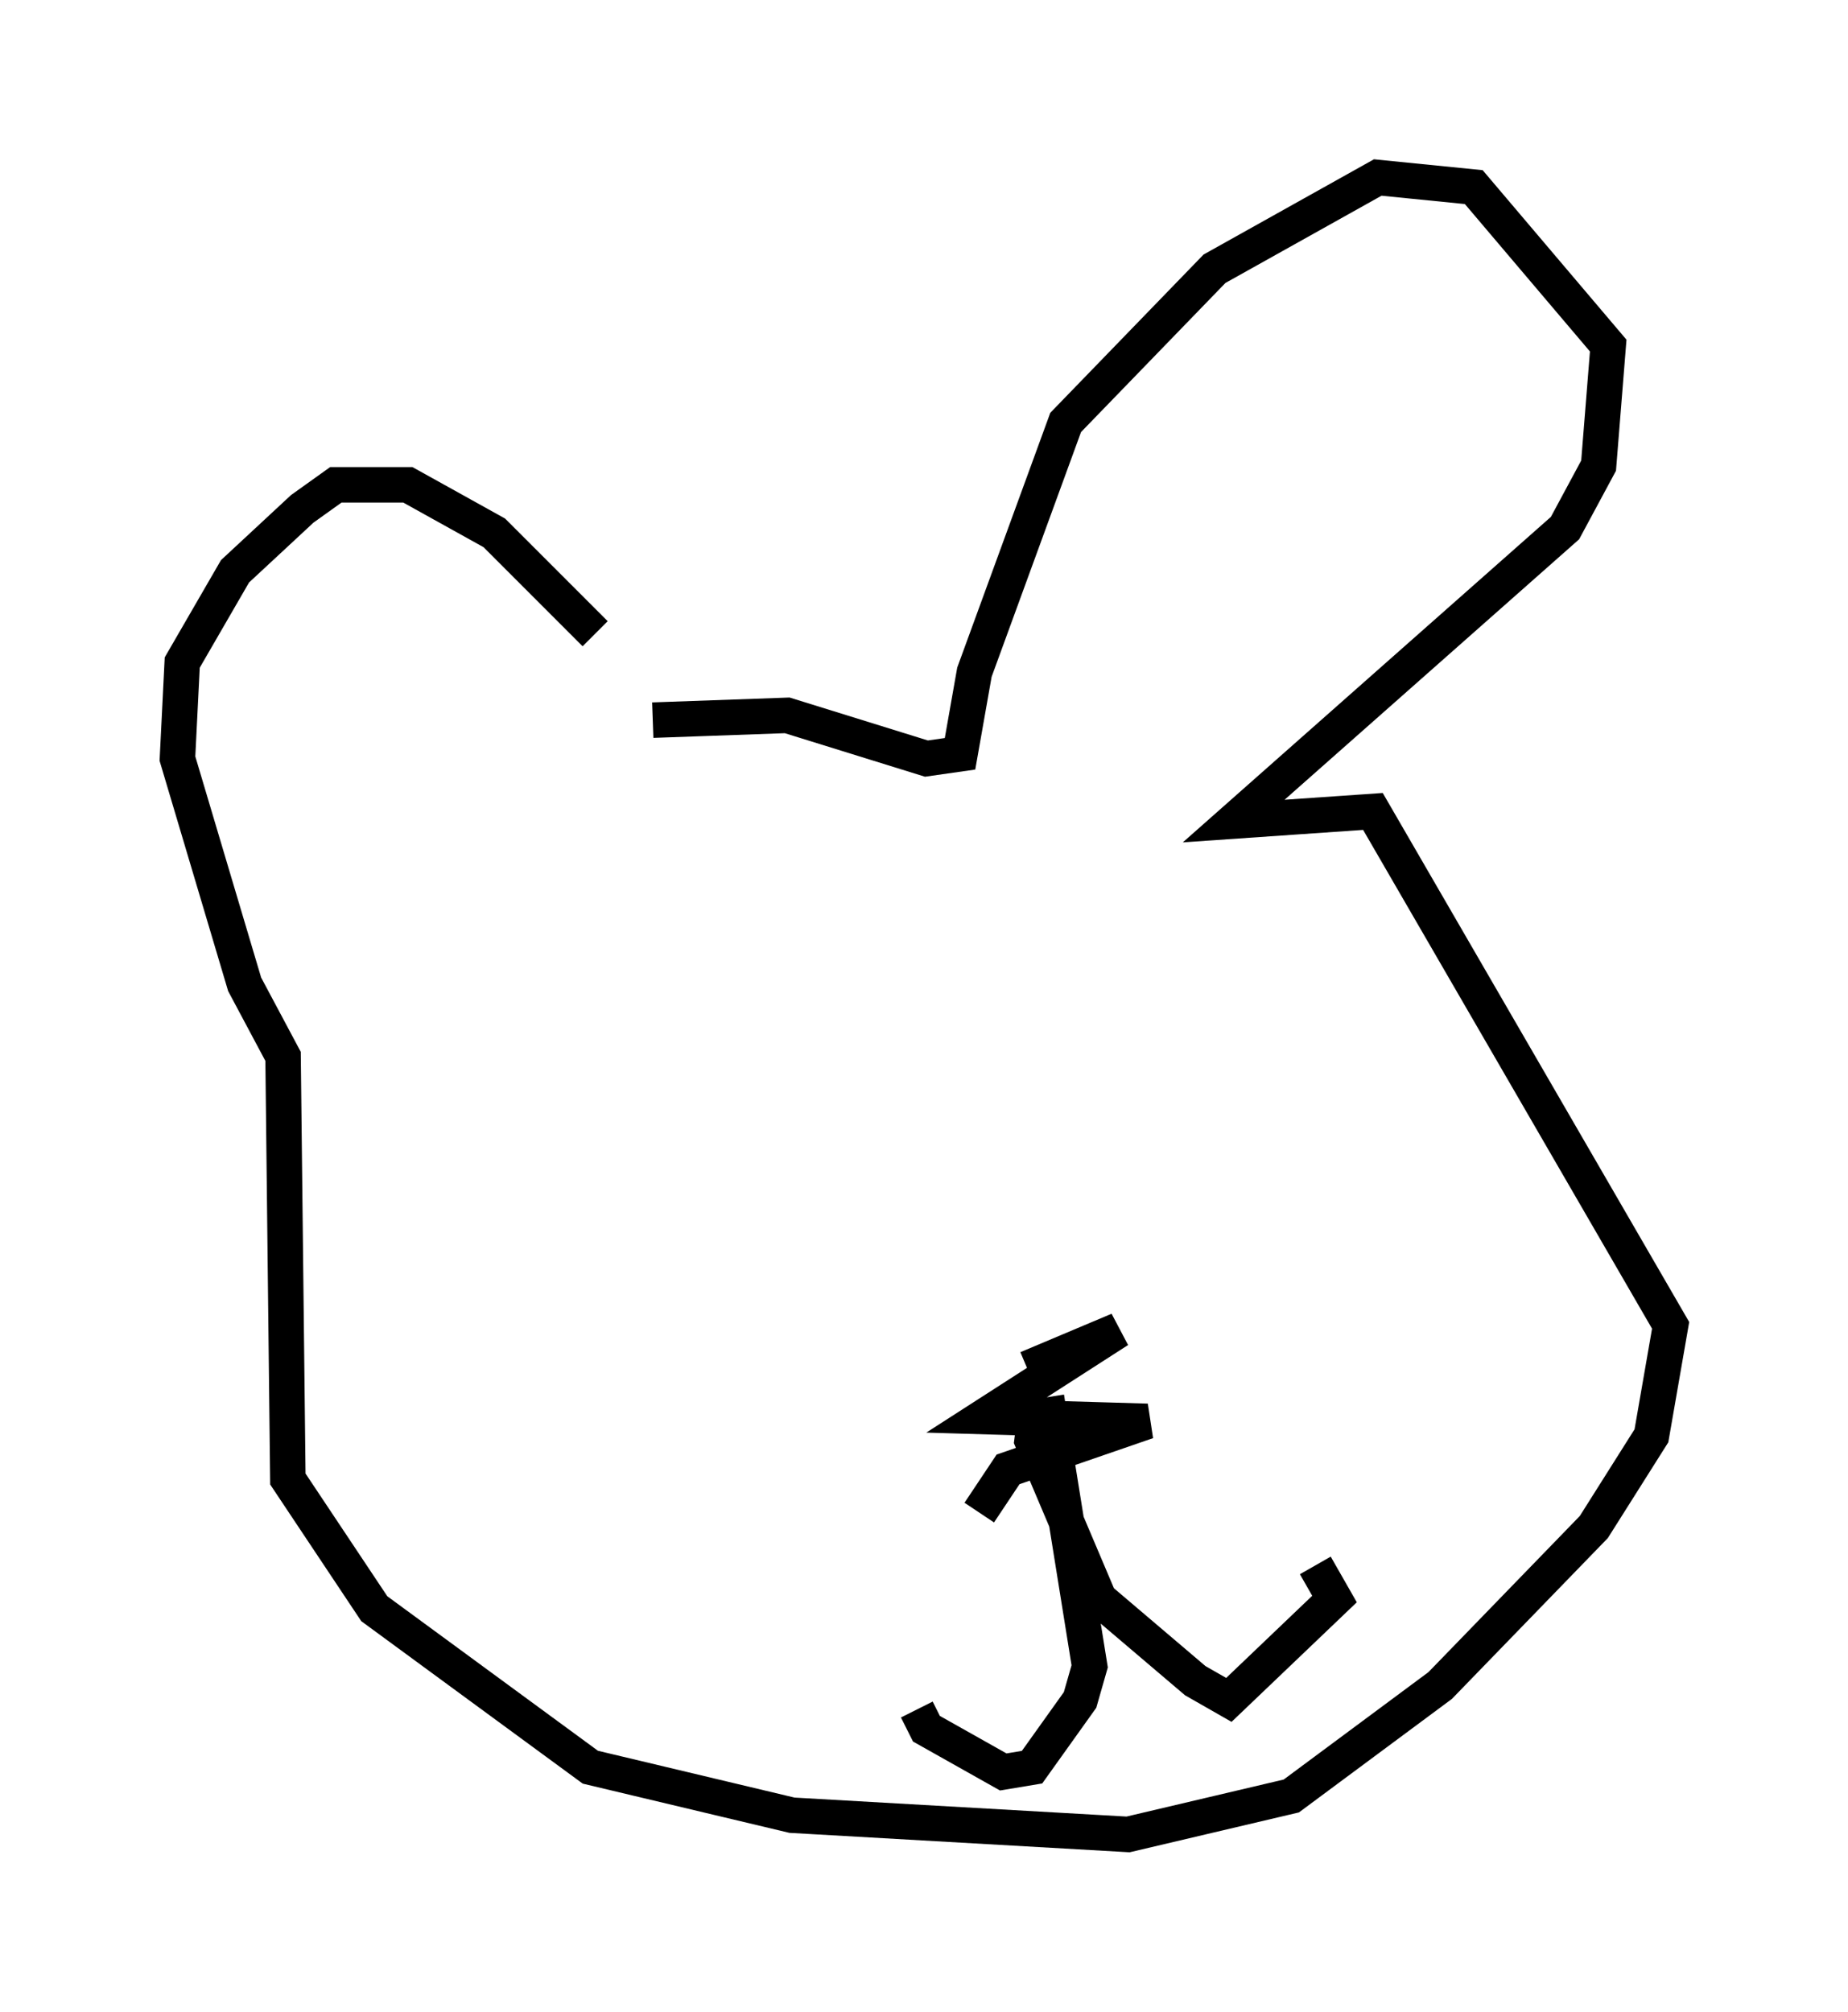 <?xml version="1.0" encoding="utf-8" ?>
<svg baseProfile="full" height="56.684" version="1.1" width="52.083" xmlns="http://www.w3.org/2000/svg" xmlns:ev="http://www.w3.org/2001/xml-events" xmlns:xlink="http://www.w3.org/1999/xlink"><defs /><rect fill="white" height="56.684" width="52.083" x="0" y="0" /><path d="M16.908, 20.291 m-0.135, -2.436 l-2.842, -2.842 -2.436, -1.353 l-2.03, 0.0 -0.947, 0.677 l-1.894, 1.759 -1.488, 2.571 l-0.135, 2.706 1.894, 6.36 l1.083, 2.03 0.135, 11.908 l2.436, 3.654 6.089, 4.465 l5.683, 1.353 9.472, 0.541 l4.601, -1.083 4.195, -3.112 l4.33, -4.465 1.624, -2.571 l0.541, -3.112 -8.39, -14.479 l-3.924, 0.271 9.337, -8.254 l0.947, -1.759 0.271, -3.383 l-3.789, -4.465 -2.706, -0.271 l-4.601, 2.571 -4.195, 4.33 l-2.571, 7.036 -0.406, 2.3 l-0.947, 0.135 -3.924, -1.218 l-3.789, 0.135 m9.202, 22.327 l0.812, -1.218 3.924, -1.353 l-4.601, -0.135 3.789, -2.436 l-2.571, 1.083 m0.541, 0.812 l1.218, 7.578 -0.271, 0.947 l-1.353, 1.894 -0.812, 0.135 l-2.165, -1.218 -0.271, -0.541 m3.383, -8.66 l-0.135, 1.083 1.894, 4.465 l2.706, 2.3 0.947, 0.541 l2.977, -2.842 -0.541, -0.947 " fill="none" stroke="black" stroke-width="1" /></svg>